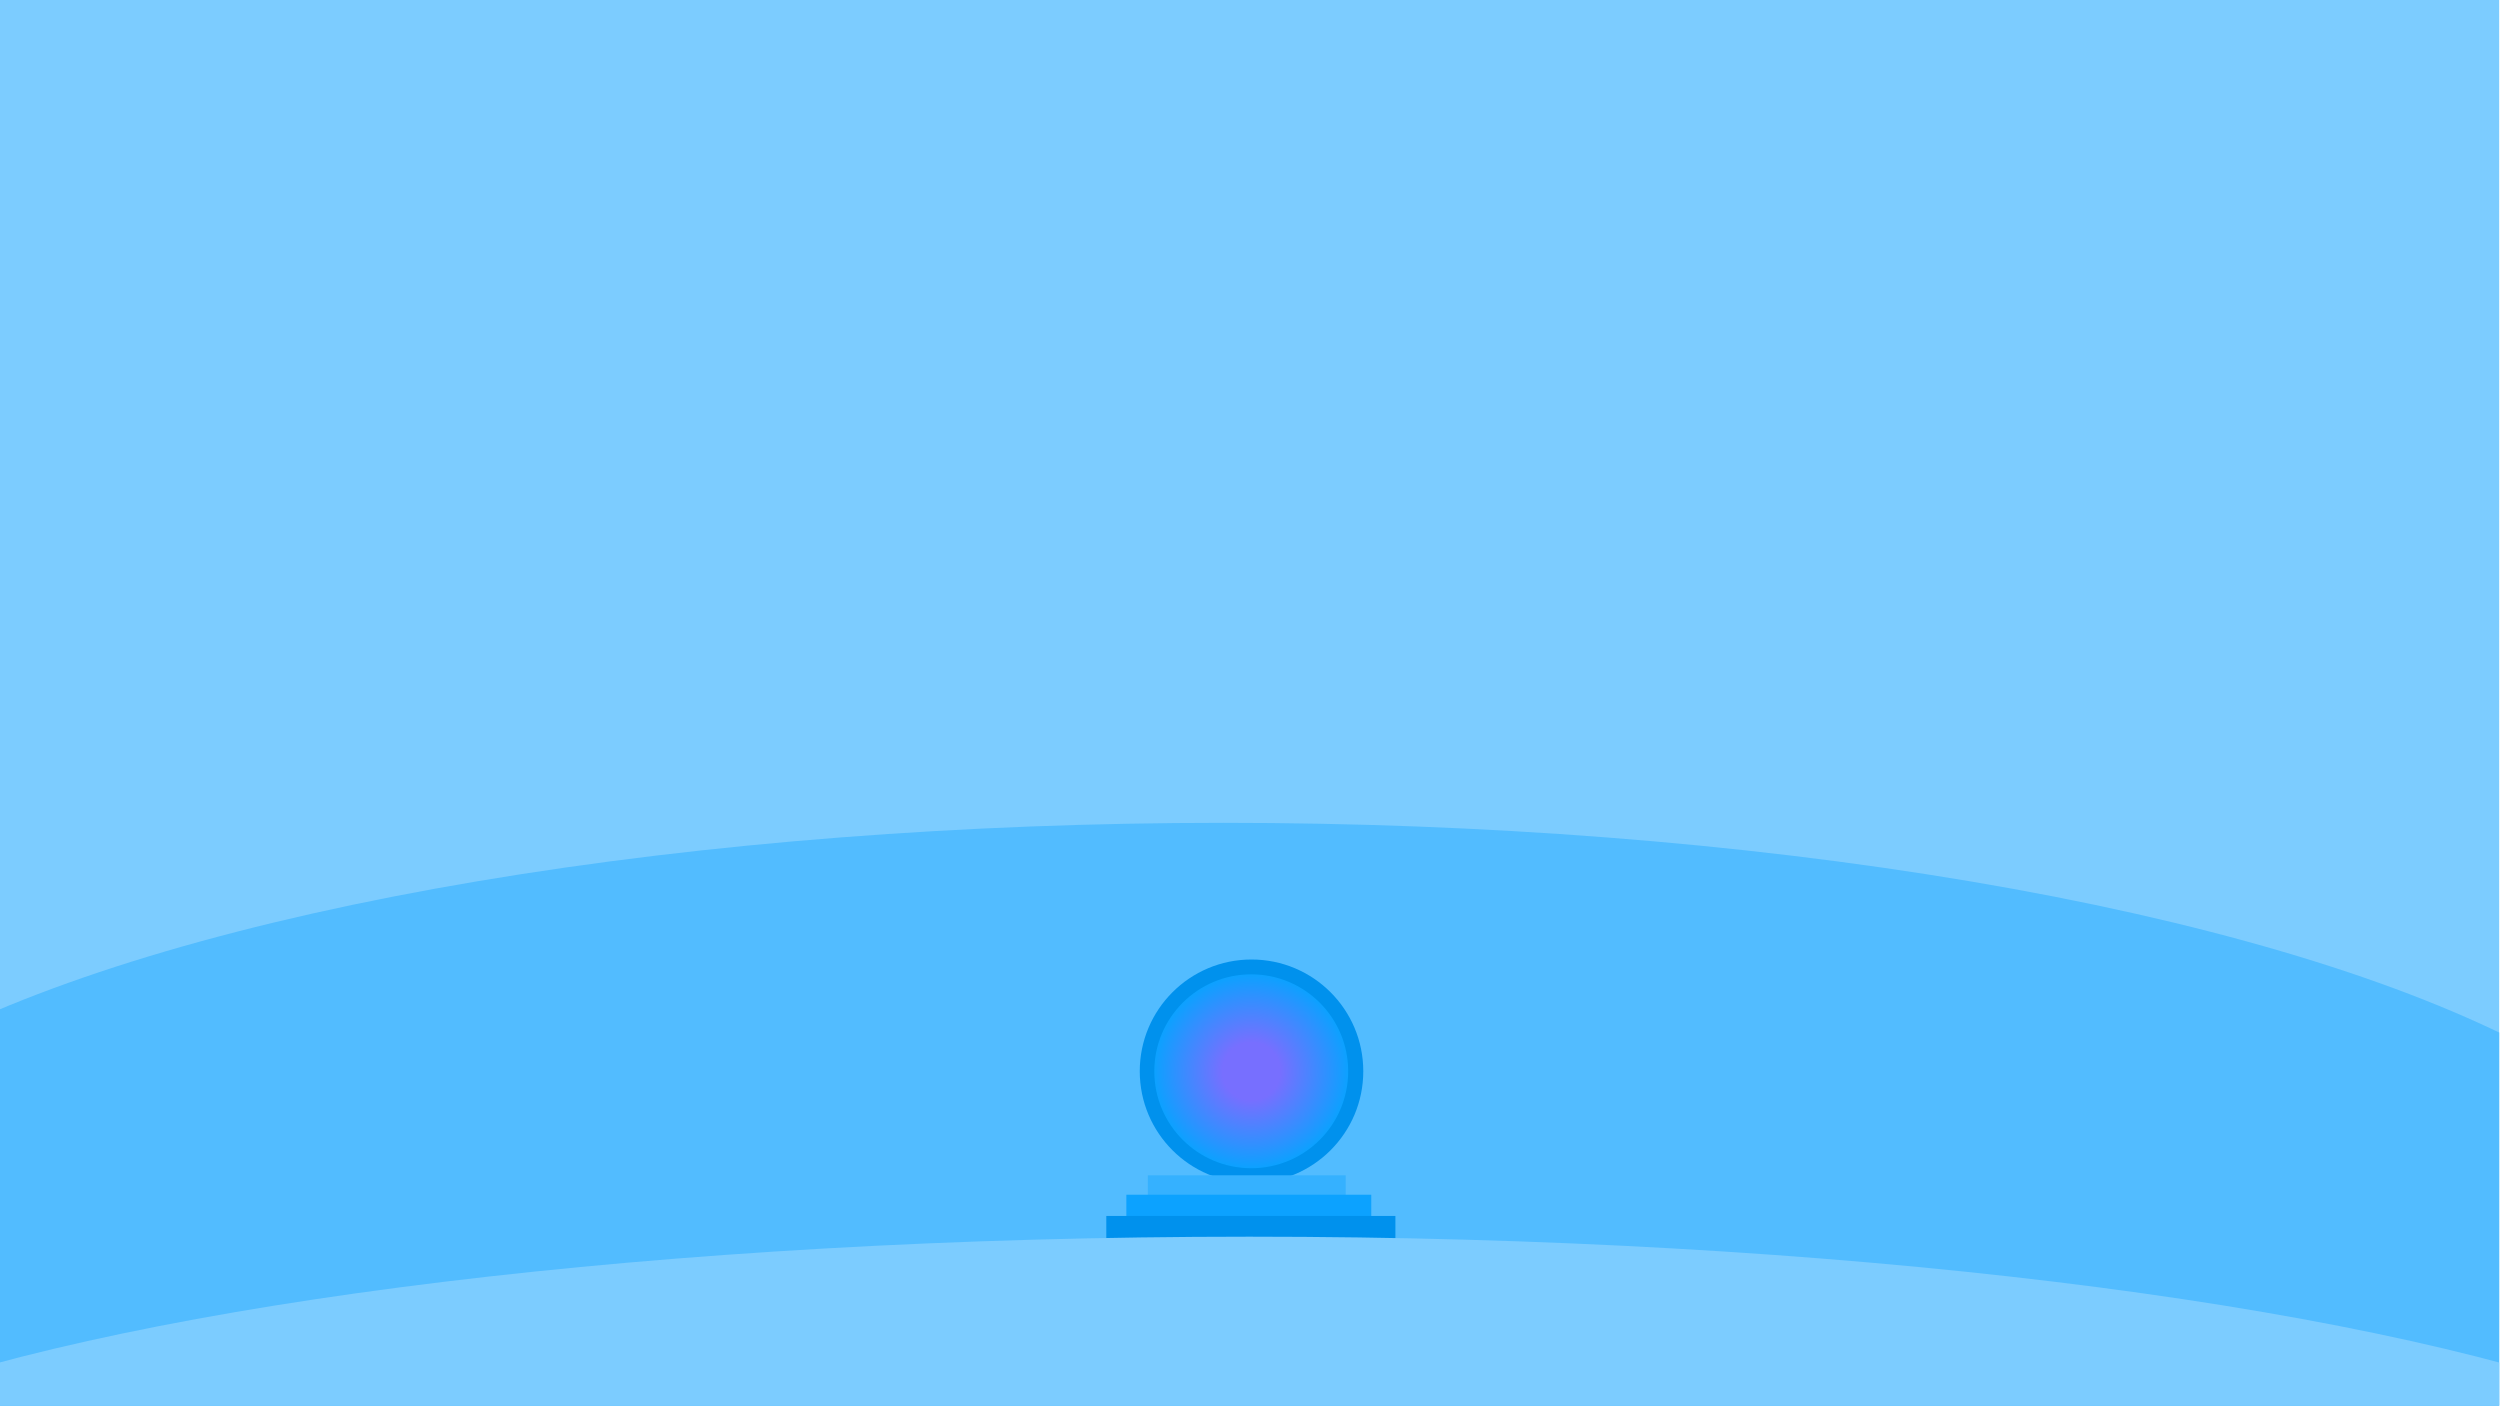 <?xml version="1.0" encoding="UTF-8" standalone="no"?>
<svg
   width="100%"
   height="100%"
   viewBox="0 0 1920 1080"
   version="1.1"
   xml:space="preserve"
   style="fill-rule:evenodd;clip-rule:evenodd;stroke-linejoin:round;stroke-miterlimit:2;"
   id="svg4670"
   sodipodi:docname="background4.svg"
   inkscape:version="1.2.2 (b0a8486541, 2022-12-01)"
   xmlns:inkscape="http://www.inkscape.org/namespaces/inkscape"
   xmlns:sodipodi="http://sodipodi.sourceforge.net/DTD/sodipodi-0.dtd"
   xmlns:xlink="http://www.w3.org/1999/xlink"
   xmlns="http://www.w3.org/2000/svg"
   xmlns:svg="http://www.w3.org/2000/svg"><defs
   id="defs4674"><linearGradient
     inkscape:collect="always"
     id="linearGradient5963"><stop
       style="stop-color:#776fff;stop-opacity:1;"
       offset="0.297"
       id="stop5959" /><stop
       style="stop-color:#0ca1ff;stop-opacity:1;"
       offset="1"
       id="stop5961" /></linearGradient><radialGradient
     inkscape:collect="always"
     xlink:href="#linearGradient5963"
     id="radialGradient5965"
     cx="2958.19"
     cy="874.325"
     fx="2958.19"
     fy="874.325"
     r="67.19"
     gradientUnits="userSpaceOnUse" /></defs><sodipodi:namedview
   id="namedview4672"
   pagecolor="#505050"
   bordercolor="#ffffff"
   borderopacity="1"
   inkscape:showpageshadow="0"
   inkscape:pageopacity="0"
   inkscape:pagecheckerboard="1"
   inkscape:deskcolor="#505050"
   showgrid="false"
   inkscape:zoom="2.3420364"
   inkscape:cx="925.90363"
   inkscape:cy="897.50954"
   inkscape:window-width="1463"
   inkscape:window-height="841"
   inkscape:window-x="0"
   inkscape:window-y="0"
   inkscape:window-maximized="1"
   inkscape:current-layer="g4665" />
    <g
   transform="matrix(1,0,0,1,-3483.85,-1587.73)"
   id="g4668">
        <g
   id="ArtBoard1"
   transform="matrix(0.906,0,0,0.855,1380.29,1521.23)">
            <rect
   x="2321.45"
   y="77.755"
   width="2118.87"
   height="1262.66"
   style="fill:#7cccff;fill-opacity:1"
   id="rect4628" />
            <clipPath
   id="_clip1">
                <rect
   x="2321.45"
   y="77.755"
   width="2118.87"
   height="1262.66"
   id="rect4630" />
            </clipPath>
            <g
   clip-path="url(#_clip1)"
   id="g4665">
                <g
   transform="matrix(5.355,0,0,1.659,1494.96,635.913)"
   id="g4635">
                    <circle
   cx="348.097"
   cy="345.407"
   r="236.323"
   style="fill:#52bcff;fill-opacity:1"
   id="circle4633" />
                </g>
                <g
   id="g4659">
                    <g
   transform="matrix(1.41,0,0,1.494,-788.348,-266.213)"
   id="g4639">
                        <circle
   cx="2958.19"
   cy="874.325"
   r="67.19"
   style="fill:#0091ed;fill-opacity:1"
   id="circle4637" />
                    </g>
                    <g
   transform="matrix(1.223,0,0,1.296,-235.397,-93.075)"
   id="g4643">
                        <circle
   cx="2958.19"
   cy="874.325"
   r="67.19"
   style="fill:url(#radialGradient5965);fill-opacity:1"
   id="circle4641" />
                    </g>
                    <g
   transform="matrix(1,0,0,1,10.915,-7.10543e-15)"
   id="g4657">
                        <g
   transform="matrix(0.488,0,0,0.321,1924.82,857.375)"
   id="g4647"
   style="fill:#0078c4;fill-opacity:1">
                            <rect
   x="2784.95"
   y="860.174"
   width="343.717"
   height="68.288"
   style="fill:#35b1ff;fill-opacity:1"
   id="rect4645" />
                        </g>
                        <g
   transform="matrix(0.604,0,0,0.321,1583.58,874.815)"
   id="g4651"
   style="fill:#0ca2ff;fill-opacity:1">
                            <rect
   x="2784.95"
   y="860.174"
   width="343.717"
   height="68.288"
   style="fill:#0ca2ff;fill-opacity:1"
   id="rect4649" />
                        </g>
                        <g
   transform="matrix(0.713,0,0,0.321,1263.02,893.891)"
   id="g4655"
   style="fill:#0091ed;fill-opacity:1">
                            <rect
   x="2784.95"
   y="860.174"
   width="343.717"
   height="68.288"
   style="fill:#0091ed;fill-opacity:1"
   id="rect4653" />
                        </g>
                    </g>
                </g>
                <g
   transform="matrix(4.711,0,0,1.014,-1116.93,624.809)"
   id="g4663"
   style="fill:#7cccff;fill-opacity:1">
                    <path
   d="M707.958,700.755C756.379,614.43 848.794,556.034 954.74,556.034C1060.69,556.034 1153.1,614.43 1201.52,700.755C1153.1,787.08 1060.69,845.475 954.74,845.475C848.794,845.475 756.379,787.08 707.958,700.755Z"
   style="fill:#7cccff;fill-opacity:1"
   id="path4661" />
                </g>
            </g>
        </g>
    </g>
</svg>
